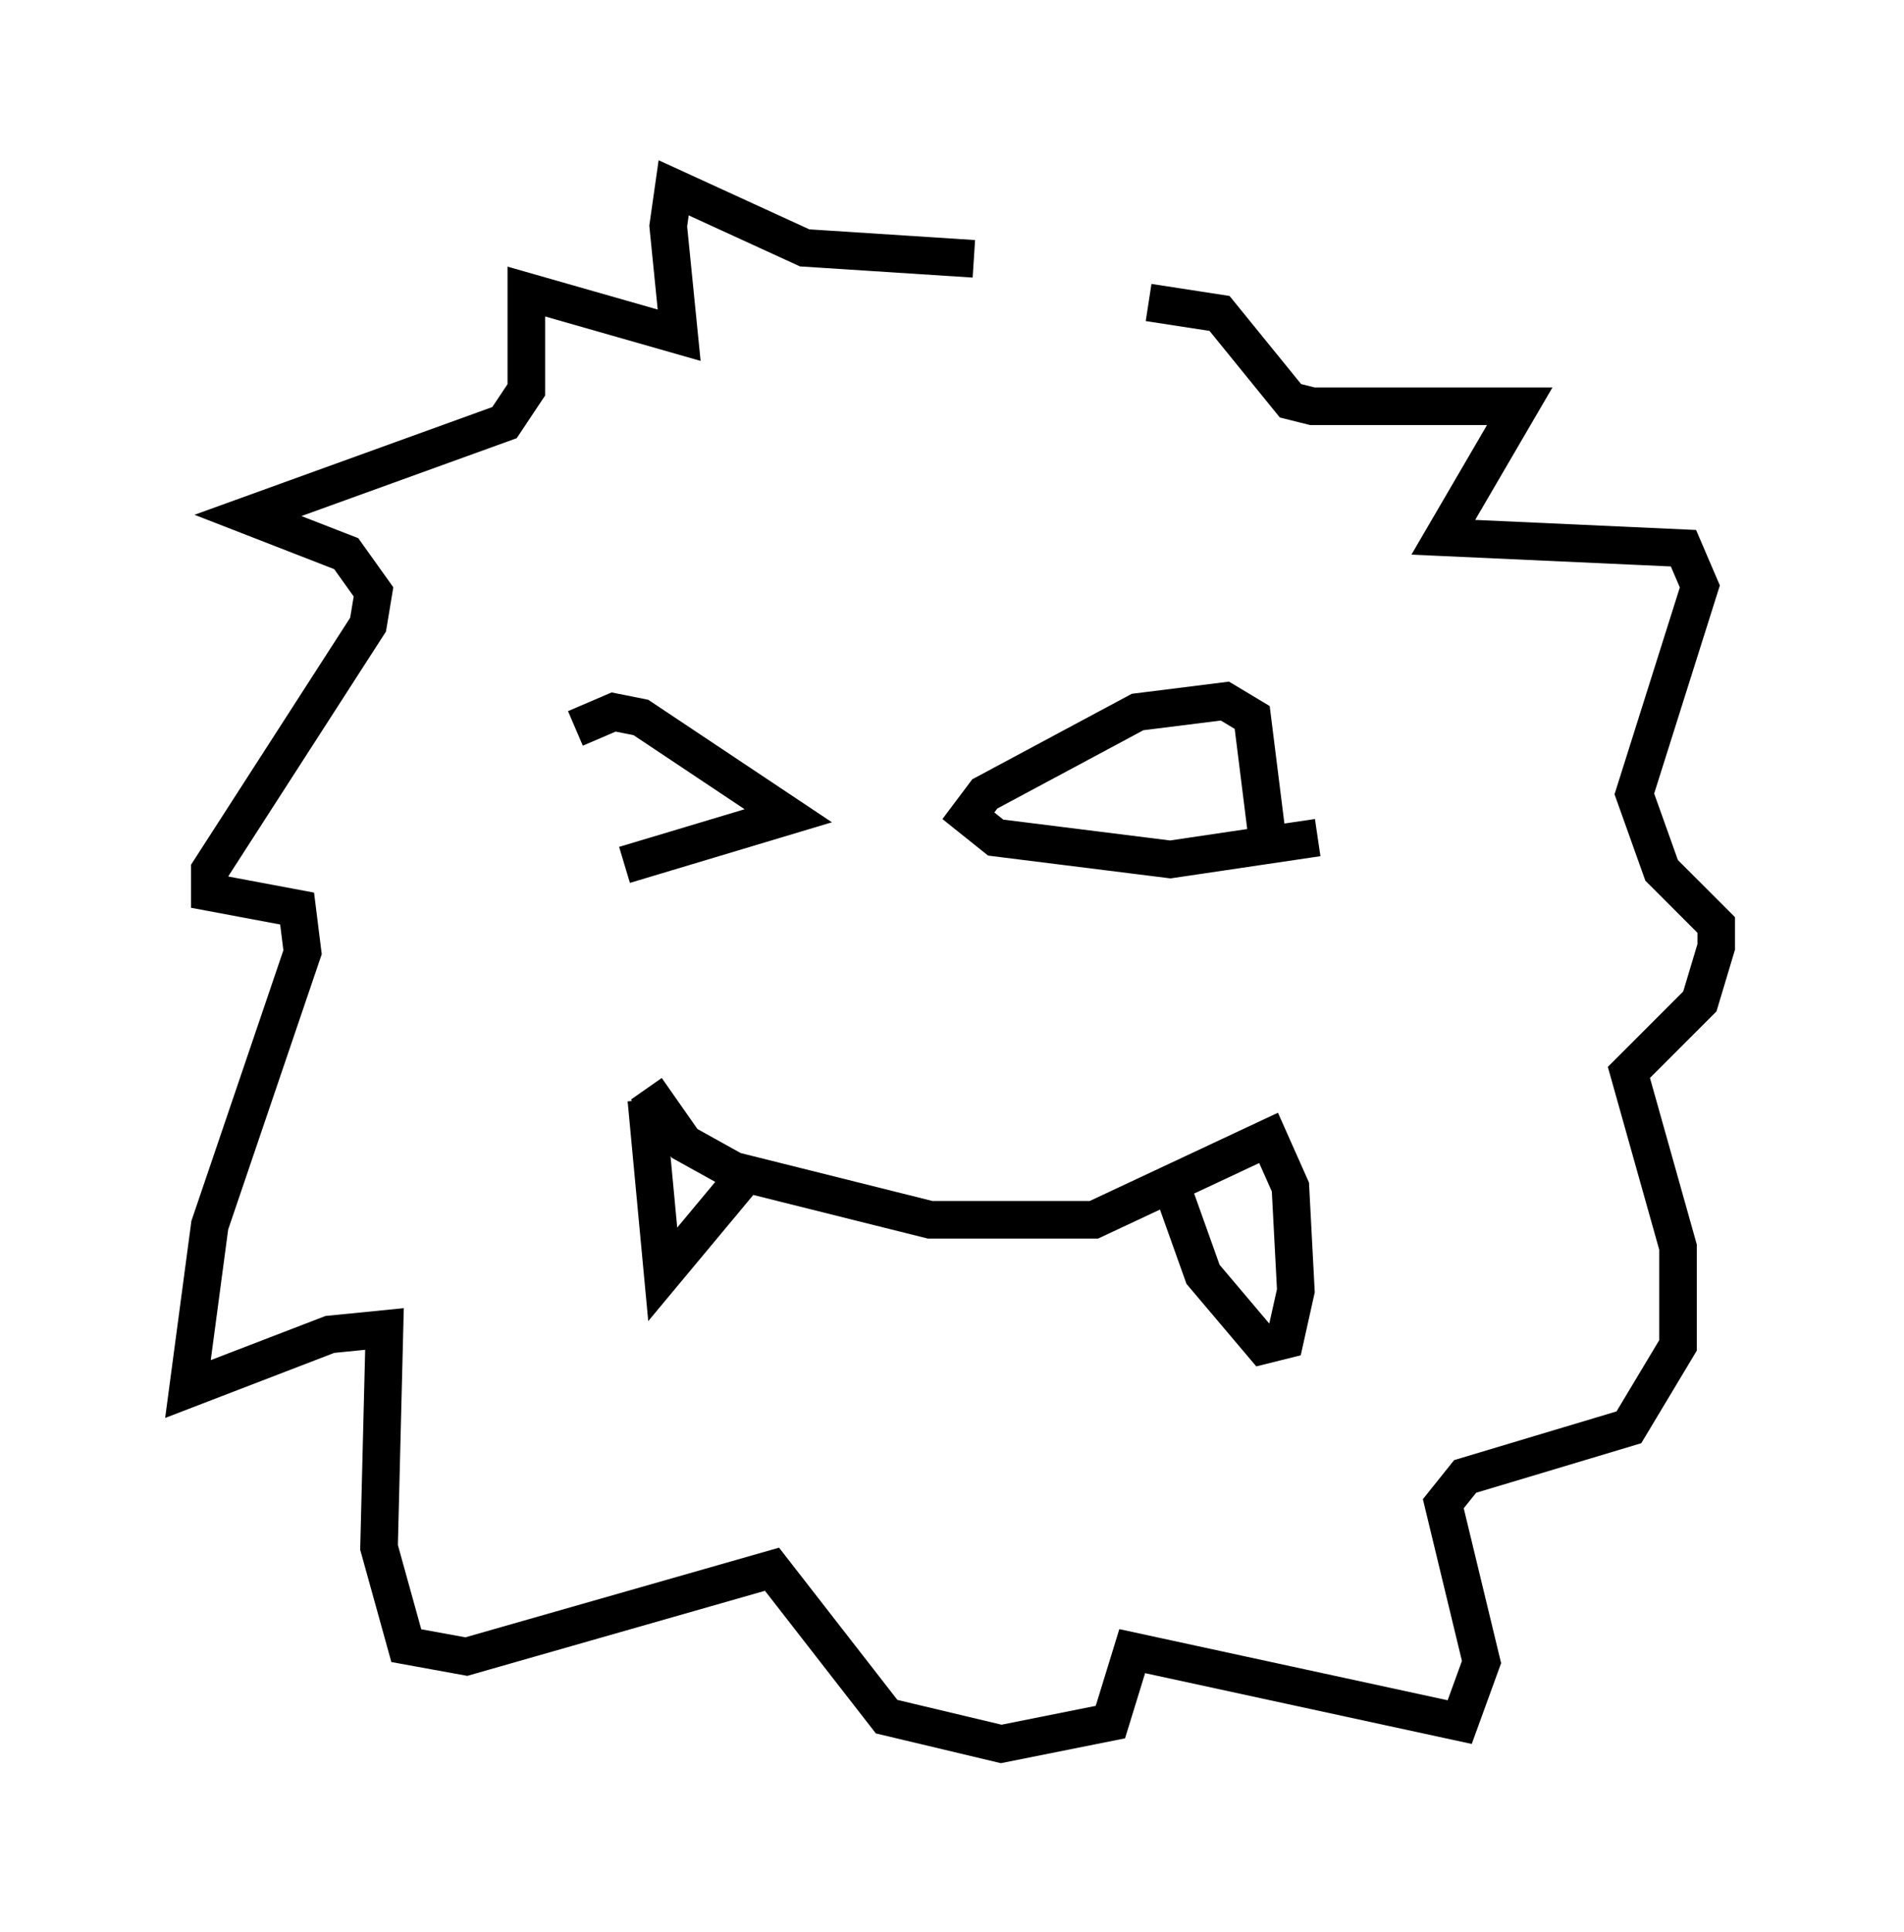 <?xml version="1.0" encoding="utf-8" ?>
<svg baseProfile="full" height="51.397" version="1.1" width="50.67" xmlns="http://www.w3.org/2000/svg" xmlns:ev="http://www.w3.org/2001/xml-events" xmlns:xlink="http://www.w3.org/1999/xlink"><defs /><rect fill="white" height="51.397" width="50.67" x="0" y="0" /><path d="M15.168, 22.575 m0.145, -3.196 l1.017, -0.436 0.726, 0.145 l3.922, 2.615 -4.358, 1.307 m17.14, -0.436 l-0.436, -3.486 -0.726, -0.436 l-2.324, 0.291 -4.067, 2.179 l-0.436, 0.581 0.726, 0.581 l4.648, 0.581 3.922, -0.581 m-17.866, 6.682 l1.017, 1.453 1.307, 0.726 l5.229, 1.307 4.358, 0.0 l4.648, -2.179 0.581, 1.307 l0.145, 2.76 -0.291, 1.307 l-0.581, 0.145 -1.598, -1.888 l-0.726, -2.034 m-14.089, -2.615 l0.436, 4.648 2.179, -2.615 m6.101, -24.402 l-4.503, -0.291 -3.486, -1.598 l-0.145, 1.017 0.291, 2.905 l-4.067, -1.162 0.0, 2.615 l-0.581, 0.872 -6.827, 2.469 l2.615, 1.017 0.726, 1.017 l-0.145, 0.872 -4.212, 6.536 l0.0, 0.581 2.324, 0.436 l0.145, 1.162 -2.469, 7.263 l-0.581, 4.358 3.777, -1.453 l1.453, -0.145 -0.145, 5.81 l0.726, 2.615 1.598, 0.291 l8.134, -2.324 3.05, 3.922 l3.05, 0.726 2.905, -0.581 l0.581, -1.888 8.715, 1.888 l0.581, -1.598 -1.017, -4.212 l0.581, -0.726 4.358, -1.307 l1.307, -2.179 0.0, -2.615 l-1.307, -4.648 1.888, -1.888 l0.436, -1.453 0.0, -0.581 l-1.453, -1.453 -0.726, -2.034 l1.743, -5.52 -0.436, -1.017 l-6.391, -0.291 2.034, -3.486 l-5.52, 0.0 -0.581, -0.145 l-1.888, -2.324 -1.888, -0.291 " fill="none" stroke="black" stroke-width="1" /></svg>
